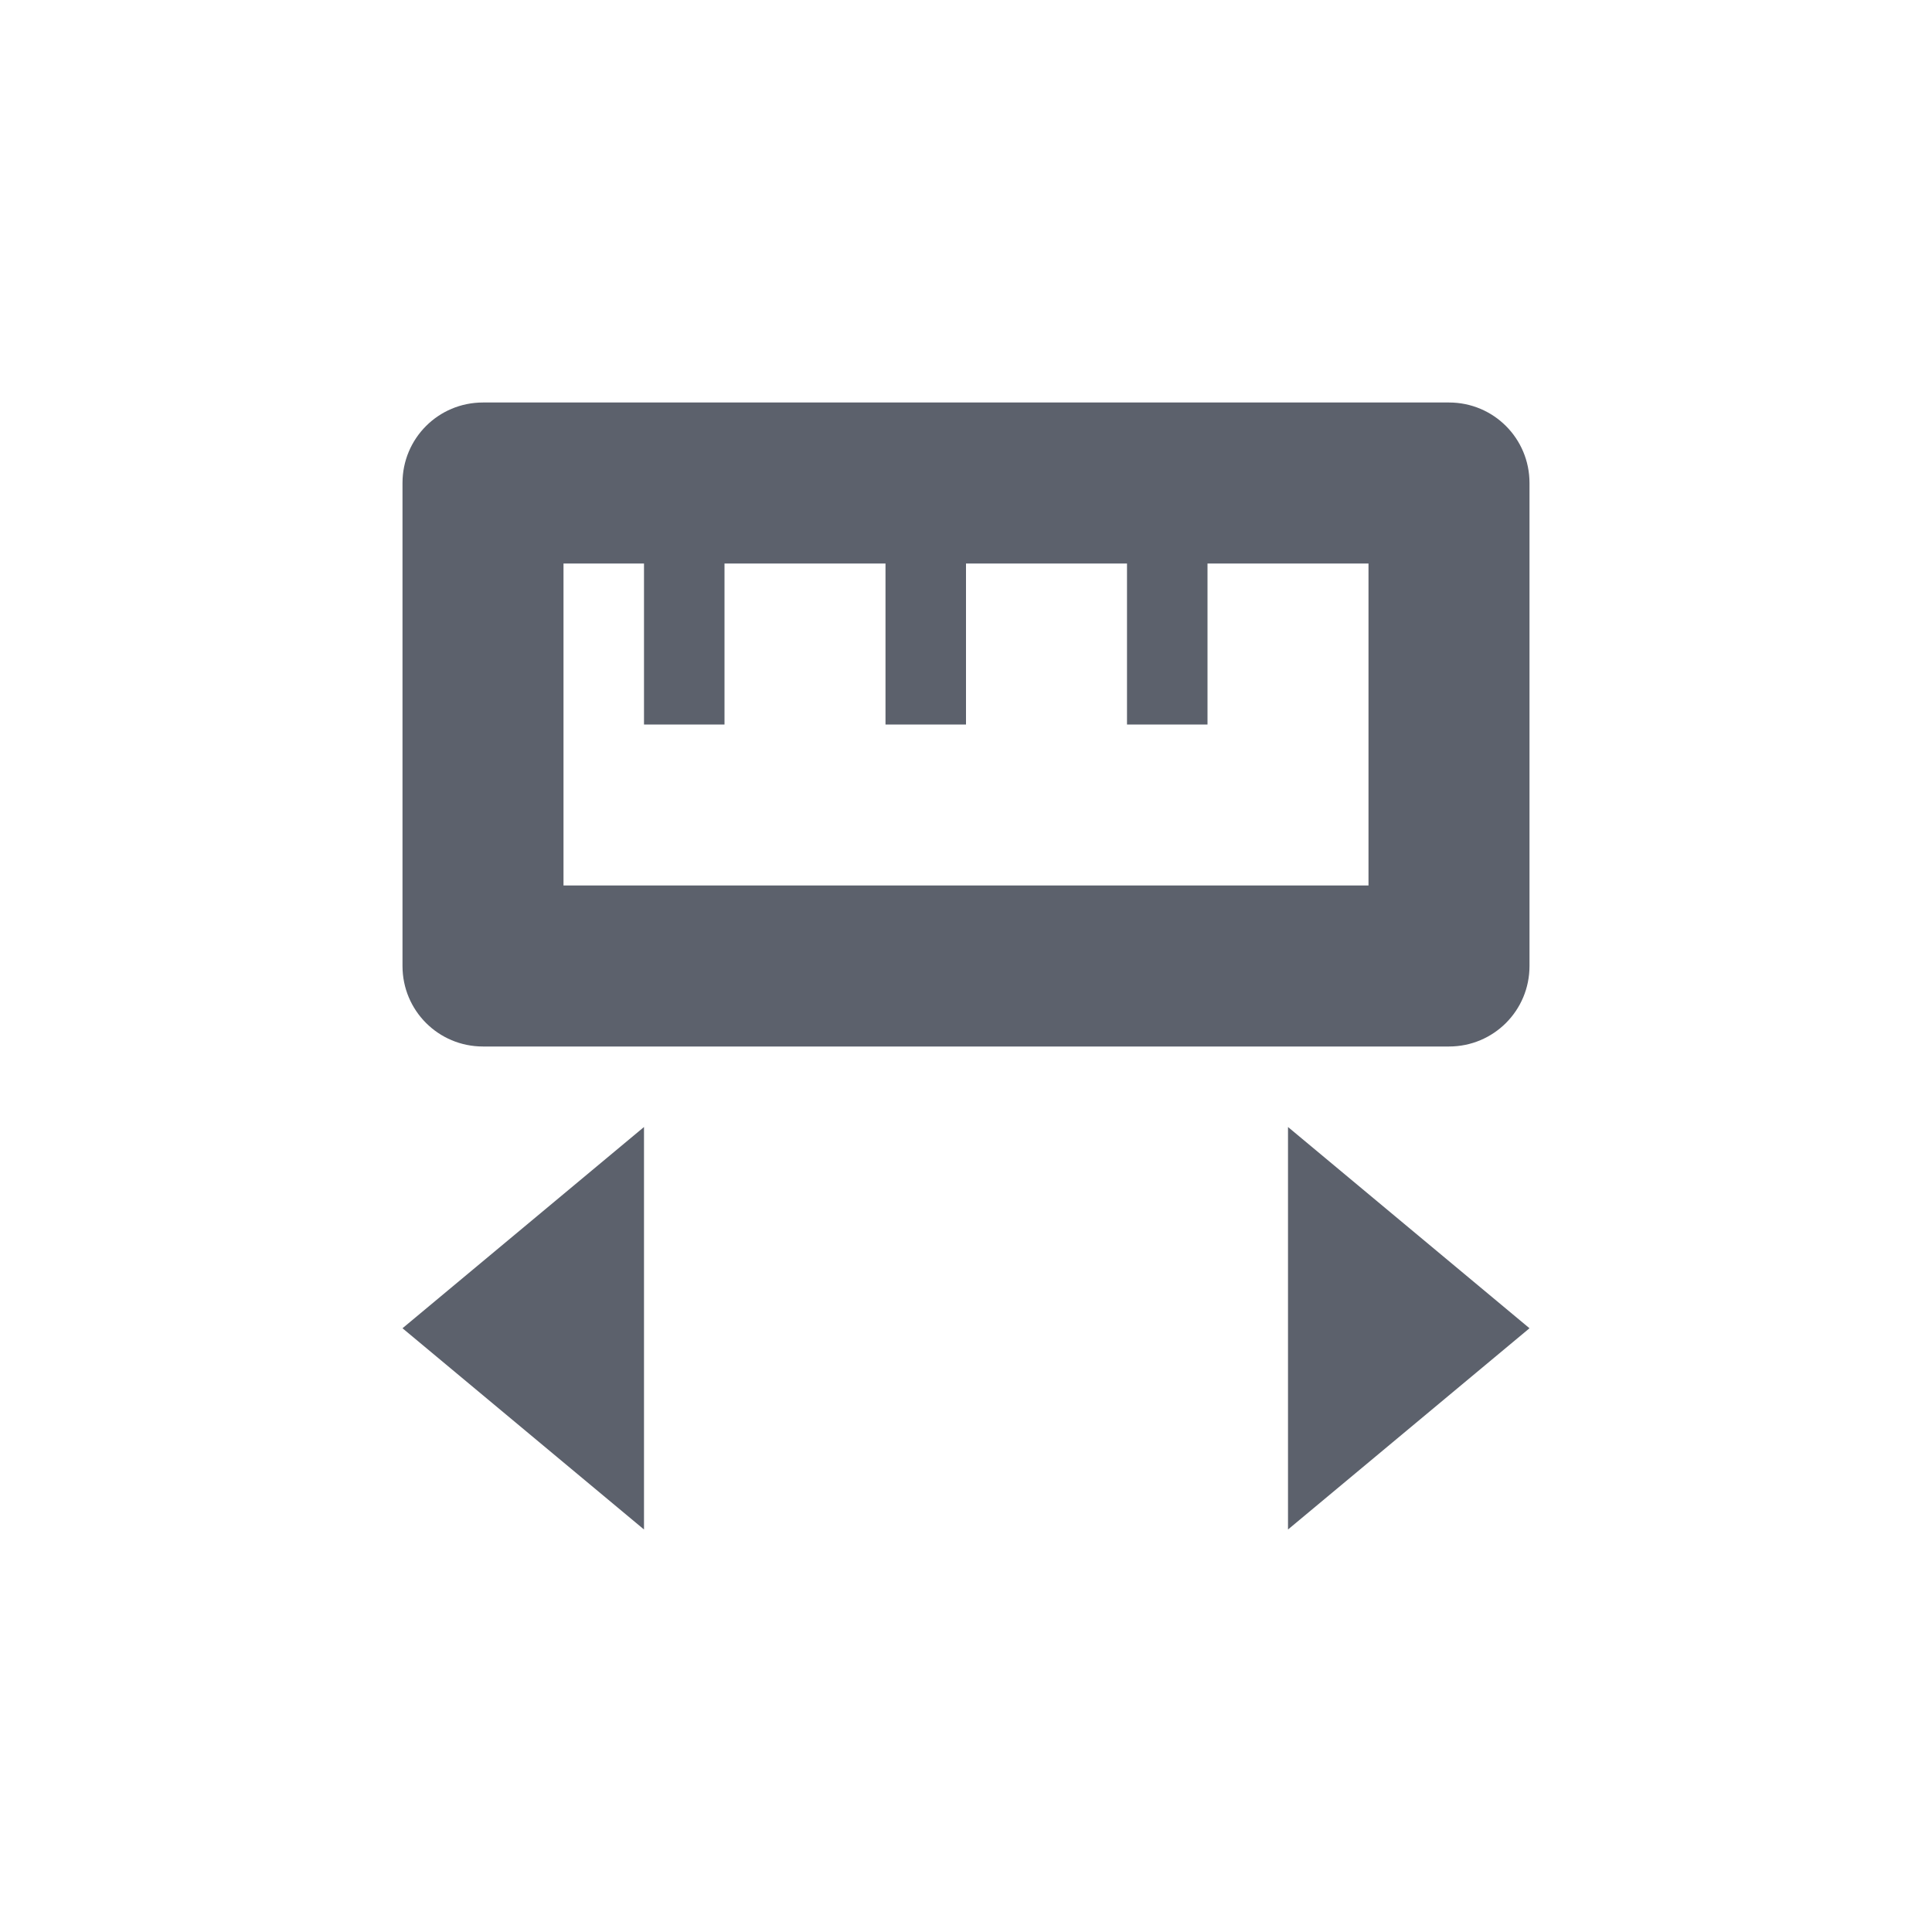 <svg xmlns="http://www.w3.org/2000/svg" width="12pt" height="12pt" version="1.1" viewBox="0 0 12 12">
 <g>
  <path style="fill:rgb(36.078%,38.039%,42.353%)" d="M 3 2.5 C 2.723 2.5 2.5 2.723 2.5 3 L 2.5 6 C 2.5 6.277 2.723 6.5 3 6.5 L 9 6.5 C 9.277 6.5 9.5 6.277 9.5 6 L 9.5 3 C 9.5 2.723 9.277 2.5 9 2.5 Z M 3.5 3.5 L 4 3.5 L 4 4.5 L 4.5 4.5 L 4.5 3.5 L 5.5 3.5 L 5.5 4.5 L 6 4.5 L 6 3.5 L 7 3.5 L 7 4.5 L 7.5 4.5 L 7.5 3.5 L 8.5 3.5 L 8.5 5.5 L 3.5 5.5 Z M 4 7 L 2.5 8.25 L 4 9.5 Z M 8 7 L 8 9.5 L 9.5 8.25 Z M 8 7"/>
 </g>
</svg>
